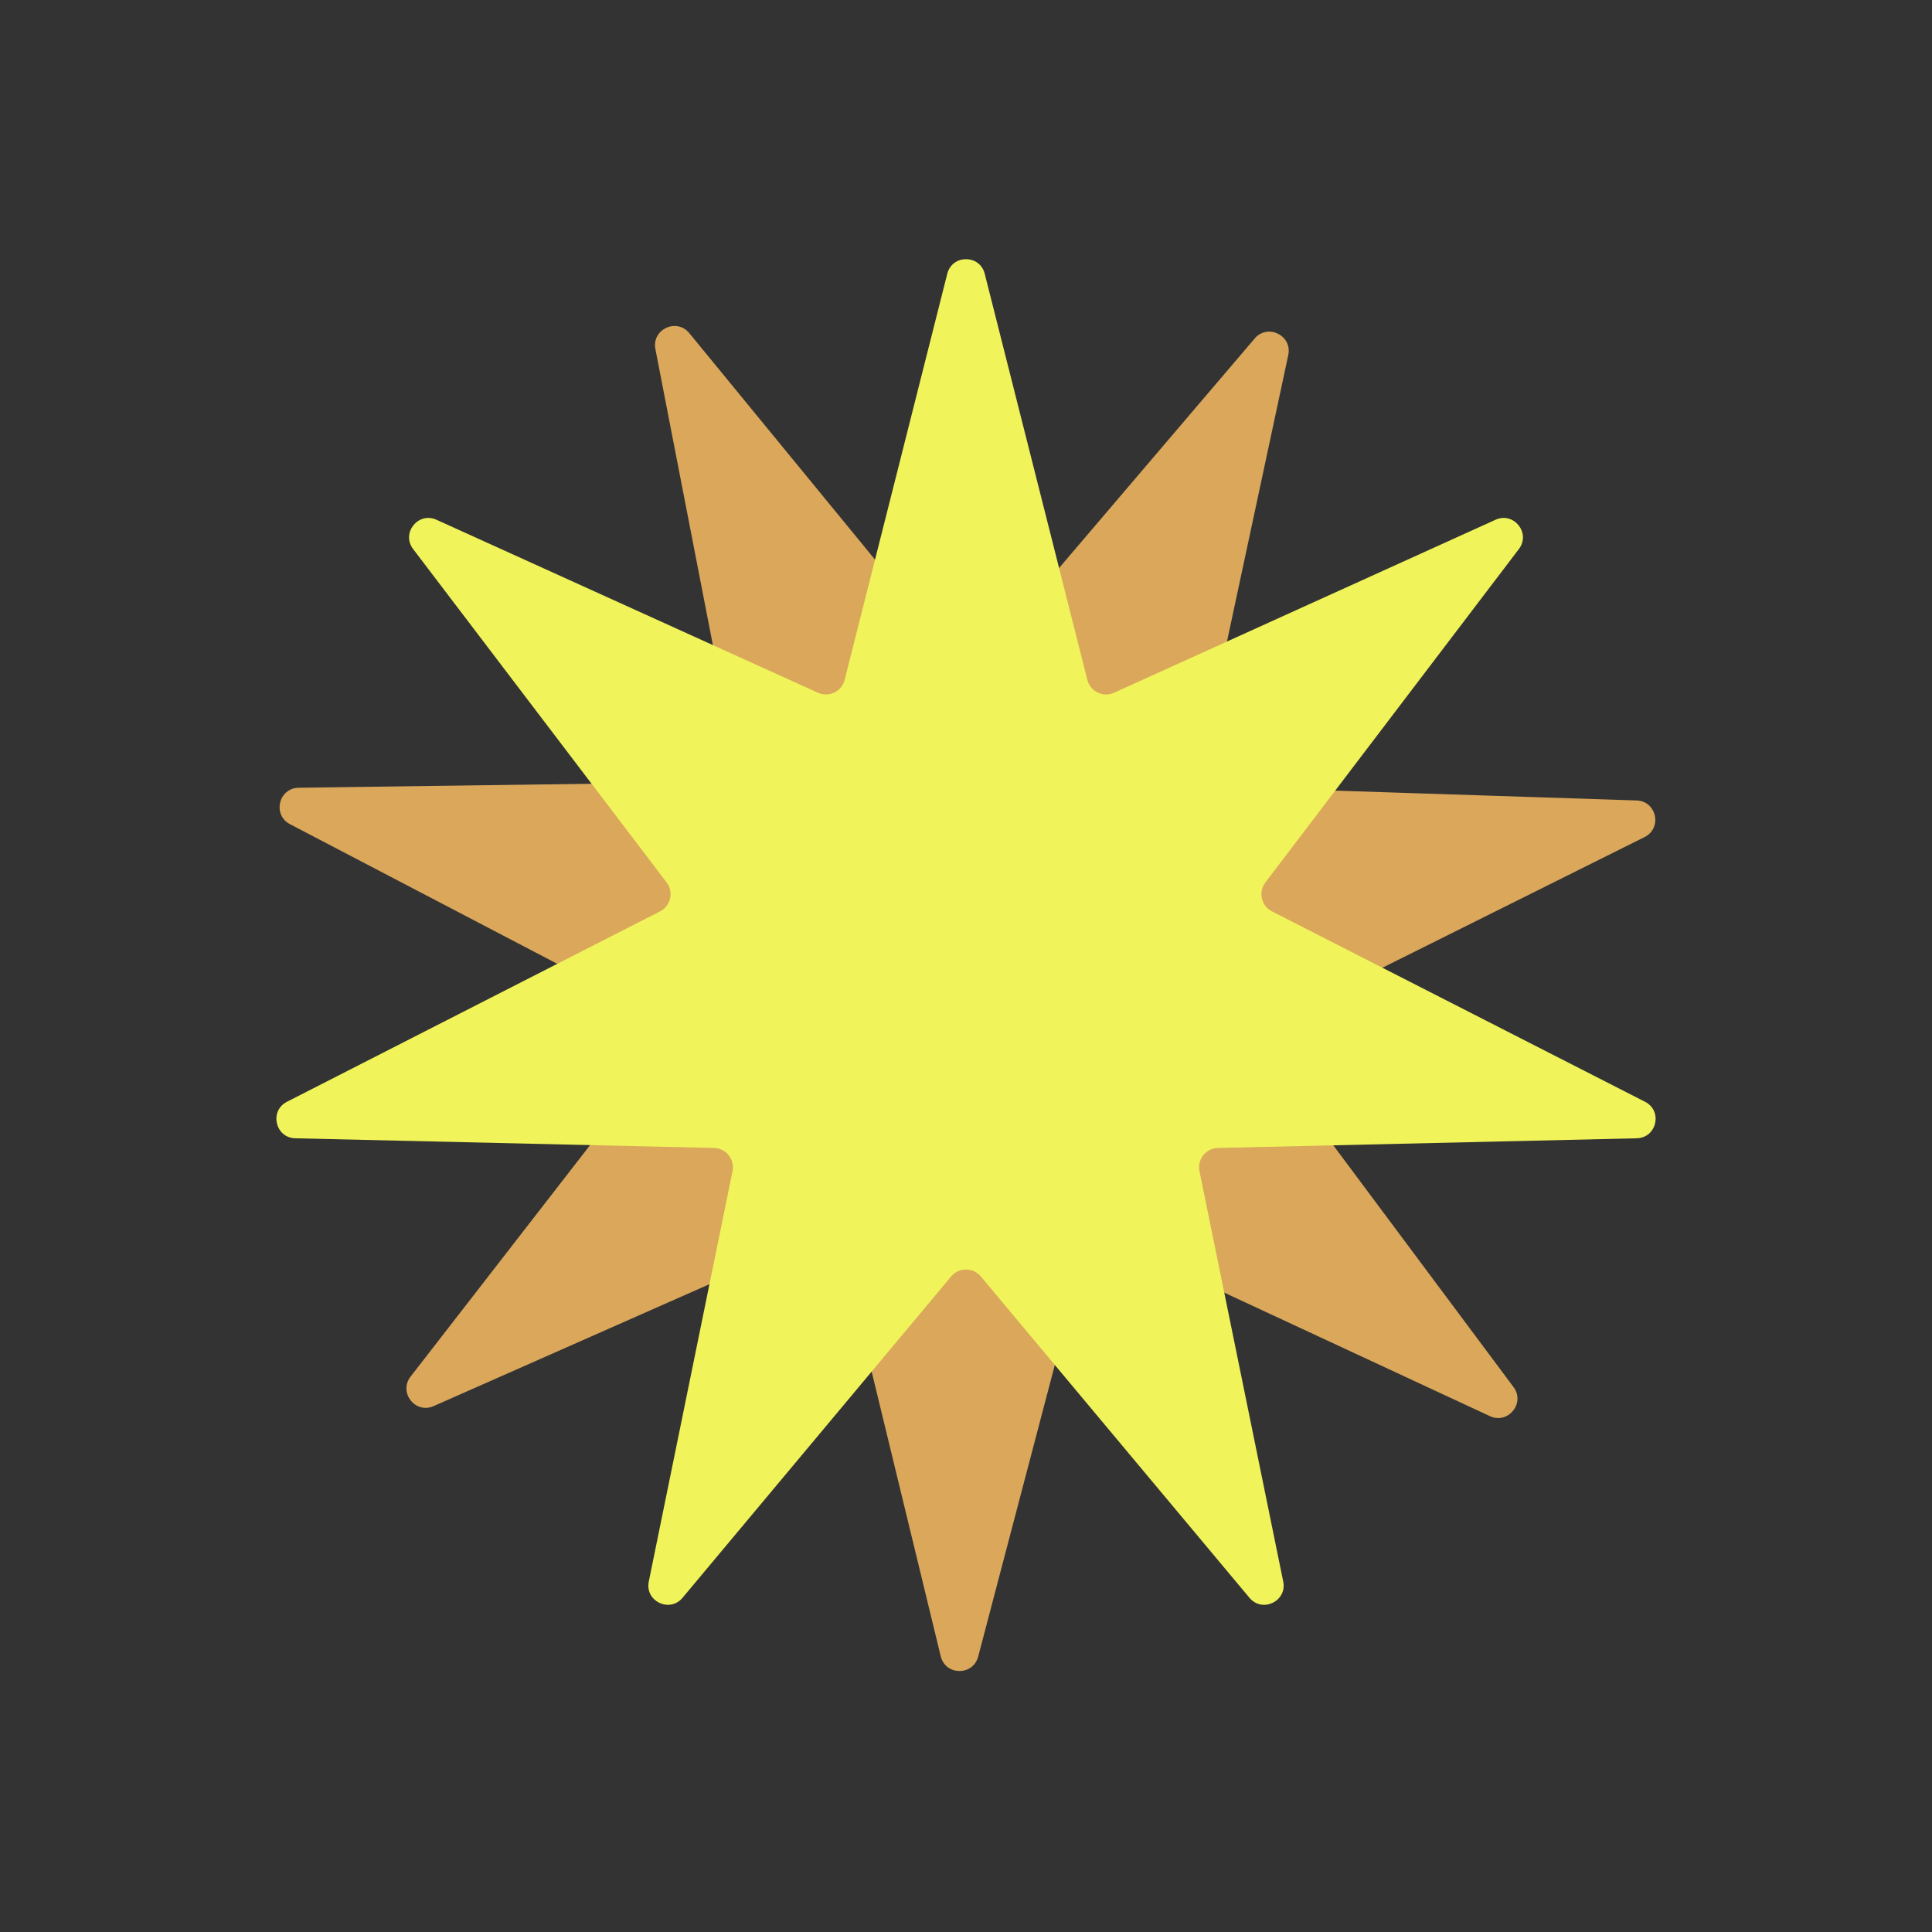 <svg width="300" height="300" viewBox="0 0 300 300" fill="none" xmlns="http://www.w3.org/2000/svg">
<rect x="0" y="0" width="300" height="300" fill="#333333" stroke="none"/>
<g clip-path="url(#clip0)">
<path d="M194.826 52.562C196.846 50.191 200.694 52.09 200.042 55.136L186.473 118.554C186.082 120.382 187.44 122.119 189.309 122.18L254.128 124.294C257.242 124.396 258.157 128.588 255.369 129.978L197.326 158.91C195.653 159.744 195.142 161.889 196.259 163.388L235.02 215.383C236.882 217.881 234.175 221.21 231.351 219.897L172.542 192.556C170.846 191.768 168.851 192.705 168.375 194.514L151.891 257.237C151.099 260.25 146.808 260.209 146.074 257.182L130.783 194.157C130.342 192.34 128.365 191.364 126.655 192.12L67.337 218.339C64.488 219.599 61.845 216.219 63.754 213.757L103.495 162.507C104.641 161.029 104.171 158.875 102.514 158.009L45.031 127.98C42.27 126.538 43.264 122.364 46.379 122.322L111.227 121.439C113.096 121.413 114.487 119.703 114.131 117.867L101.768 54.203C101.175 51.145 105.058 49.32 107.033 51.728L148.155 101.878C149.341 103.324 151.546 103.345 152.758 101.922L194.826 52.562Z" fill="#DAA75B"/>
<path d="M147.091 42.511C147.855 39.49 152.145 39.49 152.909 42.511L168.843 105.568C169.301 107.381 171.287 108.338 172.99 107.566L232.225 80.707C235.062 79.421 237.738 82.776 235.852 85.255L196.486 137.029C195.355 138.517 195.845 140.667 197.511 141.517L255.442 171.083C258.216 172.499 257.261 176.682 254.147 176.754L189.125 178.257C187.256 178.3 185.881 180.024 186.255 181.856L199.258 245.583C199.881 248.635 196.015 250.497 194.017 248.107L152.302 198.207C151.102 196.773 148.898 196.773 147.698 198.207L105.983 248.107C103.985 250.497 100.119 248.635 100.742 245.583L113.745 181.856C114.119 180.024 112.744 178.3 110.875 178.257L45.853 176.754C42.739 176.682 41.784 172.499 44.558 171.083L102.489 141.517C104.155 140.667 104.645 138.517 103.514 137.029L64.148 85.255C62.263 82.776 64.938 79.421 67.775 80.707L127.01 107.566C128.713 108.338 130.699 107.381 131.157 105.568L147.091 42.511Z" fill="#F0F359"/>
</g>
<defs>
<clipPath id="clip0">
<rect width="300" height="300" fill="white"/>
</clipPath>
</defs>
</svg>
